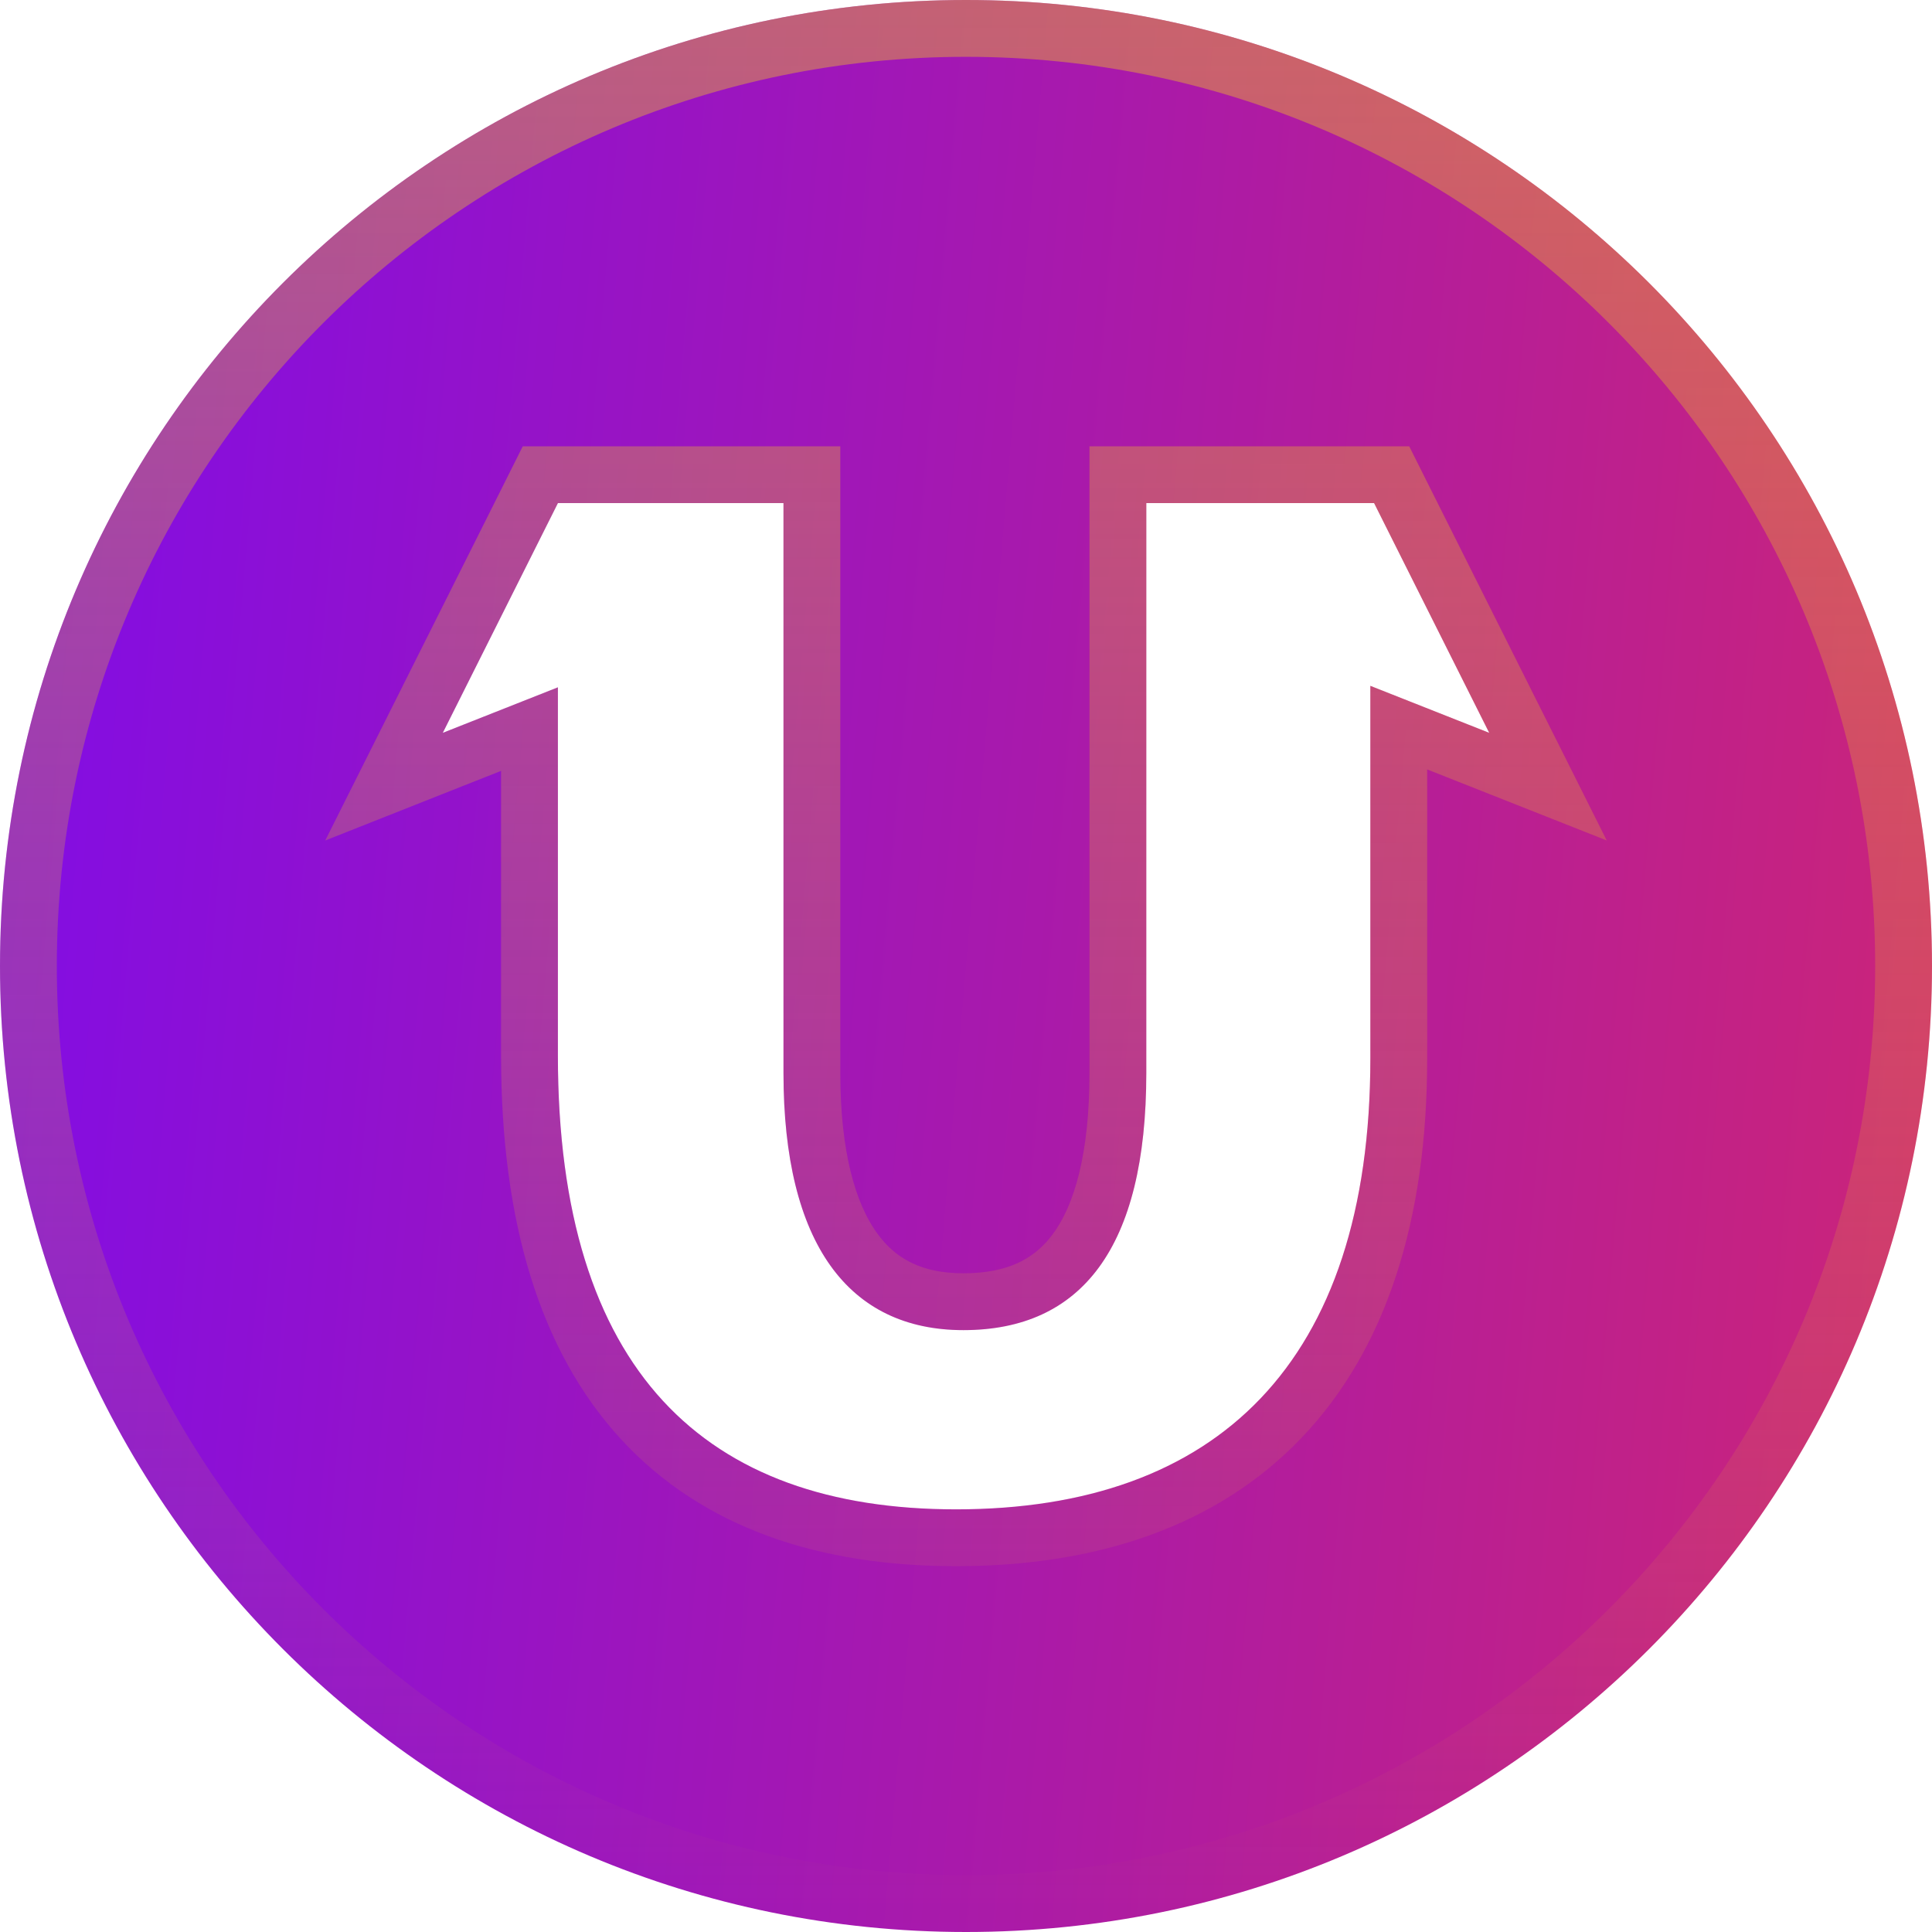 <svg width="34" height="34" viewBox="0 0 34 34" fill="none" xmlns="http://www.w3.org/2000/svg">
<path fill-rule="evenodd" clip-rule="evenodd" d="M17 34C26.389 34 34 26.389 34 17C34 7.611 26.389 0 17 0C7.611 0 0 7.611 0 17C0 26.389 7.611 34 17 34ZM20.173 8.854H24.182L26.208 12.897L24.116 12.07V18.625C24.116 24.004 21.392 26.562 16.825 26.562C12.412 26.562 9.818 24.132 9.818 18.575V12.096L7.792 12.897L9.818 8.854H13.788V18.884C13.788 21.883 14.931 23.408 16.954 23.408C19.03 23.408 20.173 21.961 20.173 18.884V8.854Z" fill="url(#paint0_linear)"/>
<path d="M20.173 8.354H19.673V8.854V18.884C19.673 20.374 19.394 21.381 18.938 22.005C18.503 22.6 17.862 22.908 16.954 22.908C16.085 22.908 15.454 22.591 15.02 21.981C14.566 21.344 14.288 20.333 14.288 18.884V8.854V8.354H13.788H9.818H9.509L9.371 8.63L7.345 12.673L6.758 13.844L7.975 13.362L9.318 12.831V18.575C9.318 21.422 9.982 23.562 11.299 24.992C12.623 26.428 14.529 27.062 16.825 27.062C19.2 27.062 21.172 26.395 22.545 24.956C23.915 23.521 24.616 21.394 24.616 18.625V12.805L26.024 13.362L27.242 13.844L26.655 12.673L24.629 8.63L24.491 8.354H24.182H20.173ZM33.5 17C33.5 26.113 26.113 33.5 17 33.5C7.887 33.5 0.5 26.113 0.5 17C0.5 7.887 7.887 0.5 17 0.5C26.113 0.5 33.5 7.887 33.5 17Z" stroke="url(#paint1_linear)" stroke-opacity="0.4"/>
<defs>
<linearGradient id="paint0_linear" x1="0" y1="0" x2="36.642" y2="3.137" gradientUnits="userSpaceOnUse">
<stop stop-color="#800CE7"/>
<stop offset="1" stop-color="#CD2576"/>
</linearGradient>
<linearGradient id="paint1_linear" x1="17" y1="0" x2="17" y2="34" gradientUnits="userSpaceOnUse">
<stop stop-color="#F6D115"/>
<stop offset="1" stop-color="#F6D115" stop-opacity="0"/>
</linearGradient>
</defs>
</svg>
